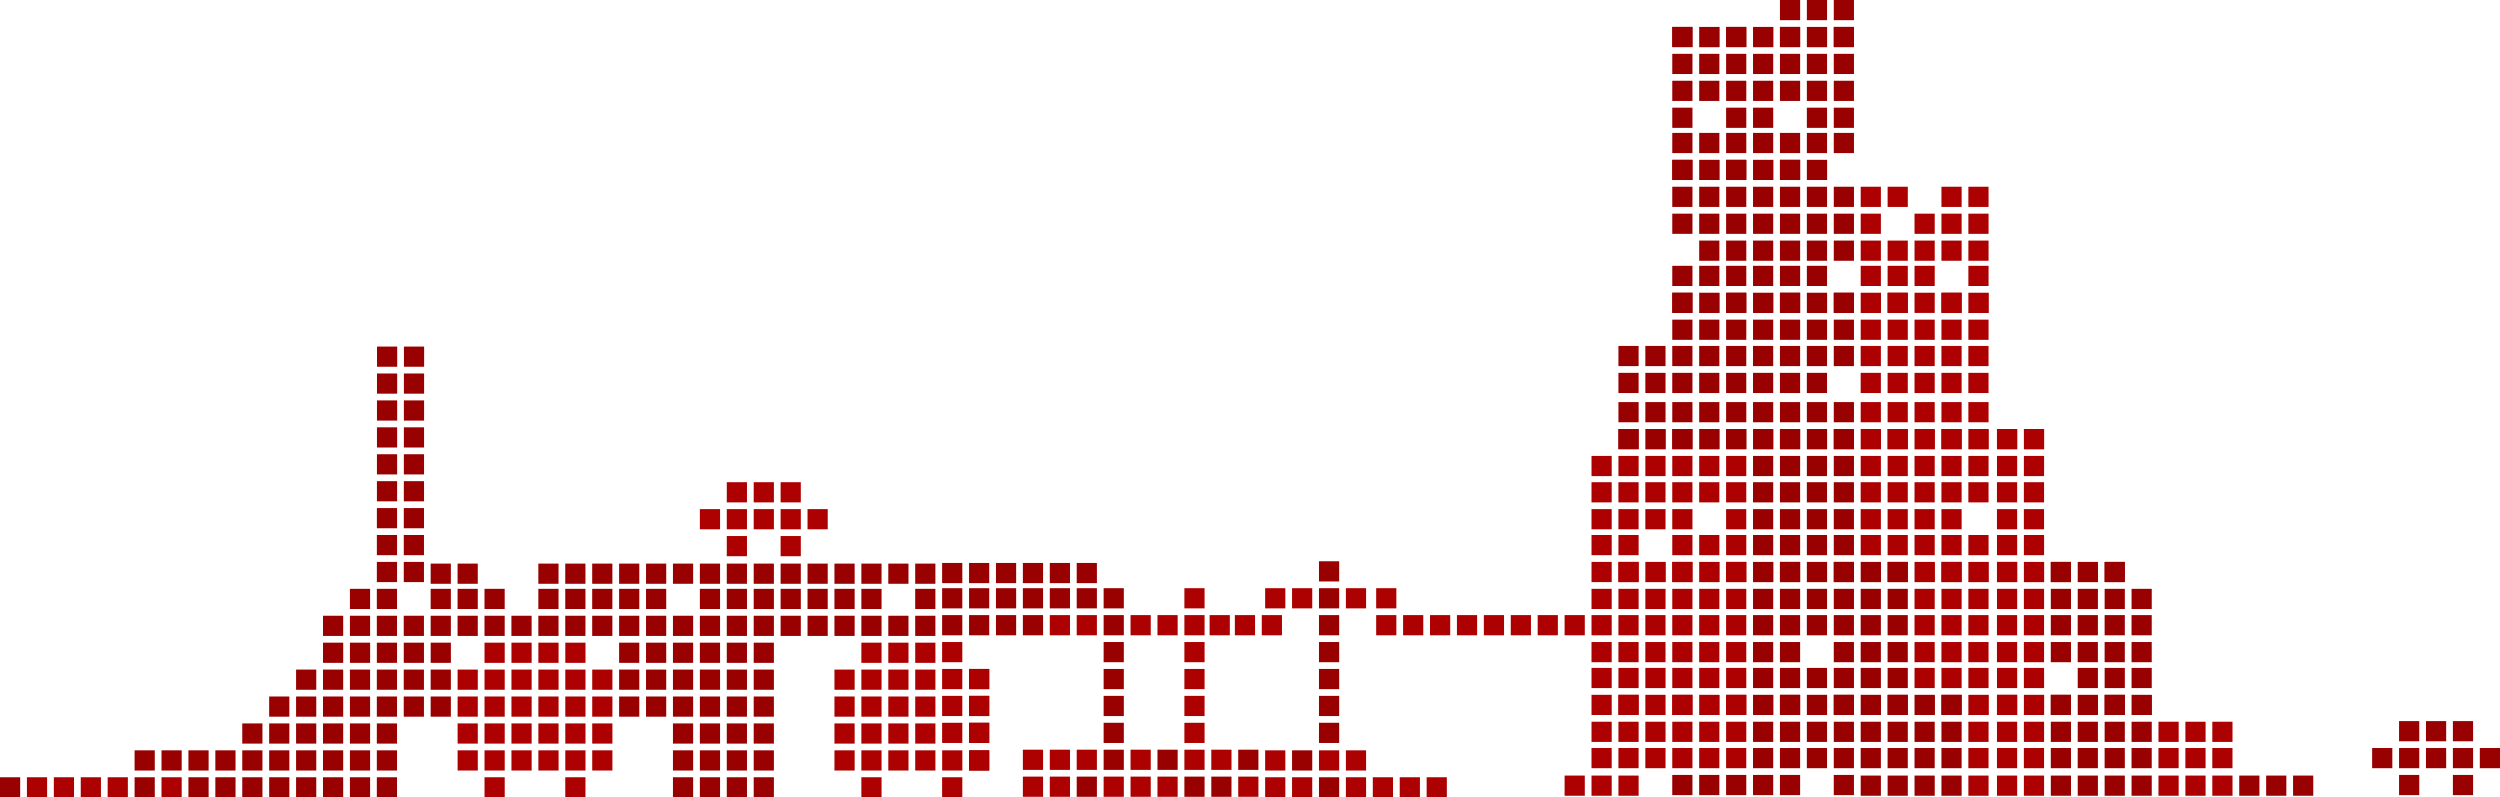 <svg xmlns="http://www.w3.org/2000/svg" viewBox="0 0 1486 474"><defs><style>.cls-1{fill:#900;}.cls-2{fill:#ad0000;}</style></defs><title>Illustration-broer-storbyen</title><g id="Layer_2" data-name="Layer 2"><g id="Illustration-broer-storbyen"><rect class="cls-1" x="159.99" y="414" width="12" height="12"/><rect class="cls-1" x="159.99" y="430" width="12" height="12"/><rect class="cls-1" x="159.99" y="446" width="12" height="12"/><rect class="cls-1" x="159.99" y="462" width="12" height="12"/><rect class="cls-1" x="144" y="430" width="12" height="12"/><rect class="cls-1" x="144" y="446" width="12" height="12"/><rect class="cls-1" x="144" y="462" width="12" height="12"/><rect class="cls-1" x="128" y="446" width="12" height="12"/><rect class="cls-1" x="128" y="462" width="12" height="12"/><rect class="cls-1" x="112" y="446" width="12" height="12"/><rect class="cls-1" x="112" y="462" width="12" height="12"/><rect class="cls-2" x="96" y="462" width="12" height="12"/><rect class="cls-1" x="80" y="446" width="12" height="12"/><rect class="cls-1" x="96" y="446" width="12" height="12"/><rect class="cls-1" x="80" y="462" width="12" height="12"/><rect class="cls-2" x="64" y="462" width="12" height="12"/><rect class="cls-1" y="462" width="12" height="12"/><rect class="cls-2" x="16" y="462" width="12" height="12"/><rect class="cls-2" x="32" y="462" width="12" height="12"/><rect class="cls-2" x="48" y="462" width="12" height="12"/><rect class="cls-1" x="175.99" y="398" width="12" height="12"/><rect class="cls-1" x="175.99" y="414" width="12" height="12"/><rect class="cls-1" x="175.99" y="430" width="12" height="12"/><rect class="cls-1" x="175.99" y="446" width="12" height="12"/><rect class="cls-1" x="175.99" y="462" width="12" height="12"/><rect class="cls-1" x="191.99" y="366" width="12" height="12"/><rect class="cls-1" x="191.99" y="398" width="12" height="12"/><rect class="cls-1" x="191.99" y="414" width="12" height="12"/><rect class="cls-1" x="191.99" y="430" width="12" height="12"/><rect class="cls-1" x="191.99" y="446" width="12" height="12"/><rect class="cls-1" x="191.99" y="462" width="12" height="12"/><rect class="cls-1" x="207.99" y="350" width="12" height="12"/><rect class="cls-1" x="207.99" y="366" width="12" height="12"/><rect class="cls-1" x="207.99" y="398" width="12" height="12"/><rect class="cls-1" x="207.99" y="414" width="12" height="12"/><rect class="cls-1" x="207.99" y="430" width="12" height="12"/><rect class="cls-1" x="207.99" y="446" width="12" height="12"/><rect class="cls-1" x="207.99" y="462" width="12" height="12"/><rect class="cls-1" x="223.99" y="350" width="12" height="12"/><rect class="cls-1" x="223.99" y="366" width="12" height="12"/><rect class="cls-1" x="223.99" y="398" width="12" height="12"/><rect class="cls-1" x="223.99" y="414" width="12" height="12"/><rect class="cls-1" x="223.99" y="430" width="12" height="12"/><rect class="cls-1" x="223.99" y="446" width="12" height="12"/><rect class="cls-1" x="223.99" y="462" width="12" height="12"/><rect class="cls-1" x="224" y="334" width="12" height="12"/><rect class="cls-1" x="240" y="334" width="12" height="12"/><rect class="cls-1" x="224.01" y="318" width="12" height="12"/><rect class="cls-1" x="240.01" y="318" width="12" height="12"/><rect class="cls-1" x="224.02" y="302" width="12" height="12"/><rect class="cls-1" x="240.02" y="302" width="12" height="12"/><rect class="cls-1" x="224.04" y="286" width="12" height="12"/><rect class="cls-1" x="240.04" y="286" width="12" height="12"/><rect class="cls-1" x="224.05" y="270" width="12" height="12"/><rect class="cls-1" x="240.05" y="270" width="12" height="12"/><rect class="cls-1" x="224.06" y="254" width="12" height="12"/><rect class="cls-1" x="240.06" y="254" width="12" height="12"/><rect class="cls-1" x="224.07" y="238" width="12" height="12"/><rect class="cls-1" x="240.07" y="238" width="12" height="12"/><rect class="cls-1" x="224.08" y="222" width="12" height="12"/><rect class="cls-1" x="240.08" y="222" width="12" height="12"/><rect class="cls-1" x="224.1" y="206" width="12" height="12"/><rect class="cls-1" x="240.1" y="206" width="12" height="12"/><rect class="cls-1" x="239.99" y="366" width="12" height="12"/><rect class="cls-1" x="239.99" y="398" width="12" height="12"/><rect class="cls-1" x="239.99" y="414" width="12" height="12"/><rect class="cls-1" x="255.99" y="350" width="12" height="12"/><rect class="cls-1" x="255.99" y="366" width="12" height="12"/><rect class="cls-1" x="255.99" y="398" width="12" height="12"/><rect class="cls-1" x="255.99" y="414" width="12" height="12"/><rect class="cls-2" x="272" y="398" width="12" height="12"/><rect class="cls-2" x="272" y="414" width="12" height="12"/><rect class="cls-2" x="288" y="398" width="12" height="12"/><rect class="cls-2" x="288" y="414" width="12" height="12"/><rect class="cls-2" x="304.01" y="398" width="12" height="12"/><rect class="cls-2" x="304.01" y="414" width="12" height="12"/><rect class="cls-2" x="320.01" y="398" width="12" height="12"/><rect class="cls-2" x="320.01" y="414" width="12" height="12"/><rect class="cls-2" x="336.02" y="398" width="12" height="12"/><rect class="cls-2" x="288" y="382" width="12" height="12"/><rect class="cls-2" x="304.01" y="382" width="12" height="12"/><rect class="cls-2" x="320.01" y="382" width="12" height="12"/><rect class="cls-2" x="336.02" y="382" width="12" height="12"/><rect class="cls-2" x="336.02" y="414" width="12" height="12"/><rect class="cls-2" x="352.02" y="398" width="12" height="12"/><rect class="cls-2" x="352.02" y="414" width="12" height="12"/><rect class="cls-2" x="272" y="430" width="12" height="12"/><rect class="cls-2" x="272" y="446" width="12" height="12"/><rect class="cls-2" x="288" y="430" width="12" height="12"/><rect class="cls-2" x="288" y="446" width="12" height="12"/><rect class="cls-2" x="288" y="462" width="12" height="12"/><rect class="cls-2" x="304.01" y="430" width="12" height="12"/><rect class="cls-2" x="304.01" y="446" width="12" height="12"/><rect class="cls-2" x="320.01" y="430" width="12" height="12"/><rect class="cls-2" x="320.01" y="446" width="12" height="12"/><rect class="cls-2" x="336.02" y="430" width="12" height="12"/><rect class="cls-2" x="336.02" y="446" width="12" height="12"/><rect class="cls-2" x="336" y="462" width="12" height="12"/><rect class="cls-2" x="352.02" y="430" width="12" height="12"/><rect class="cls-2" x="352.02" y="446" width="12" height="12"/><rect class="cls-2" x="496" y="398" width="12" height="12"/><rect class="cls-2" x="496" y="414" width="12" height="12"/><rect class="cls-2" x="512" y="398" width="12" height="12"/><rect class="cls-2" x="512" y="414" width="12" height="12"/><rect class="cls-2" x="528.01" y="398" width="12" height="12"/><rect class="cls-2" x="528.01" y="414" width="12" height="12"/><rect class="cls-2" x="544.01" y="398" width="12" height="12"/><rect class="cls-2" x="544.01" y="414" width="12" height="12"/><rect class="cls-2" x="560" y="397.62" width="12" height="12"/><rect class="cls-2" x="512" y="382" width="12" height="12"/><rect class="cls-2" x="528.01" y="382" width="12" height="12"/><rect class="cls-2" x="544.01" y="382" width="12" height="12"/><rect class="cls-2" x="560" y="381.62" width="12" height="12"/><rect class="cls-2" x="560" y="413.62" width="12" height="12"/><rect class="cls-2" x="576" y="397.62" width="12" height="12"/><rect class="cls-2" x="576" y="413.62" width="12" height="12"/><rect class="cls-2" x="496" y="430" width="12" height="12"/><rect class="cls-2" x="496" y="446" width="12" height="12"/><rect class="cls-2" x="512" y="430" width="12" height="12"/><rect class="cls-2" x="512" y="446" width="12" height="12"/><rect class="cls-2" x="512" y="462" width="12" height="12"/><rect class="cls-2" x="528.01" y="430" width="12" height="12"/><rect class="cls-2" x="528.01" y="446" width="12" height="12"/><rect class="cls-2" x="544.01" y="430" width="12" height="12"/><rect class="cls-2" x="544.01" y="446" width="12" height="12"/><rect class="cls-2" x="560" y="429.62" width="12" height="12"/><rect class="cls-2" x="560.02" y="446" width="12" height="12"/><rect class="cls-2" x="560" y="462" width="12" height="12"/><rect class="cls-1" x="576" y="429.62" width="12" height="12"/><rect class="cls-1" x="576.02" y="446" width="12" height="12"/><rect class="cls-1" x="368" y="398" width="12" height="12"/><rect class="cls-1" x="368" y="414" width="12" height="12"/><rect class="cls-1" x="384" y="398" width="12" height="12"/><rect class="cls-1" x="384" y="414" width="12" height="12"/><rect class="cls-1" x="400" y="398" width="12" height="12"/><rect class="cls-1" x="400" y="414" width="12" height="12"/><rect class="cls-1" x="416" y="398" width="12" height="12"/><rect class="cls-1" x="416" y="414" width="12" height="12"/><rect class="cls-1" x="432" y="398" width="12" height="12"/><rect class="cls-1" x="432" y="414" width="12" height="12"/><rect class="cls-1" x="448" y="398" width="12" height="12"/><rect class="cls-1" x="448" y="414" width="12" height="12"/><rect class="cls-1" x="368" y="382" width="12" height="12"/><rect class="cls-1" x="384" y="382" width="12" height="12"/><rect class="cls-1" x="400" y="382" width="12" height="12"/><rect class="cls-1" x="416" y="382" width="12" height="12"/><rect class="cls-1" x="432" y="382" width="12" height="12"/><rect class="cls-1" x="448" y="382" width="12" height="12"/><rect class="cls-1" x="400" y="430" width="12" height="12"/><rect class="cls-1" x="400" y="446" width="12" height="12"/><rect class="cls-1" x="416" y="430" width="12" height="12"/><rect class="cls-1" x="416" y="446" width="12" height="12"/><rect class="cls-1" x="432" y="430" width="12" height="12"/><rect class="cls-1" x="432" y="446" width="12" height="12"/><rect class="cls-1" x="448" y="430" width="12" height="12"/><rect class="cls-1" x="448" y="446" width="12" height="12"/><rect class="cls-1" x="400" y="462" width="12" height="12"/><rect class="cls-1" x="416" y="462" width="12" height="12"/><rect class="cls-1" x="432" y="462" width="12" height="12"/><rect class="cls-1" x="448" y="462" width="12" height="12"/><rect class="cls-1" x="271.99" y="350" width="12" height="12"/><rect class="cls-1" x="271.99" y="366" width="12" height="12"/><rect class="cls-1" x="192" y="382" width="12" height="12"/><rect class="cls-1" x="208" y="382" width="12" height="12"/><rect class="cls-1" x="224" y="382" width="12" height="12"/><rect class="cls-1" x="240" y="382" width="12" height="12"/><rect class="cls-1" x="256" y="382" width="12" height="12"/><rect class="cls-1" x="287.99" y="350" width="12" height="12"/><rect class="cls-1" x="287.99" y="366" width="12" height="12"/><rect class="cls-1" x="303.99" y="366" width="12" height="12"/><rect class="cls-1" x="319.99" y="350" width="12" height="12"/><rect class="cls-1" x="319.99" y="366" width="12" height="12"/><rect class="cls-1" x="335.99" y="350" width="12" height="12"/><rect class="cls-1" x="335.99" y="366" width="12" height="12"/><rect class="cls-1" x="352" y="350" width="12" height="12"/><rect class="cls-1" x="352" y="366" width="12" height="12"/><rect class="cls-1" x="368" y="350" width="12" height="12"/><rect class="cls-1" x="368" y="366" width="12" height="12"/><rect class="cls-1" x="384" y="350" width="12" height="12"/><rect class="cls-1" x="384" y="366" width="12" height="12"/><rect class="cls-1" x="400" y="366" width="12" height="12"/><rect class="cls-1" x="416" y="350" width="12" height="12"/><rect class="cls-1" x="416" y="366" width="12" height="12"/><rect class="cls-1" x="432" y="350" width="12" height="12"/><rect class="cls-1" x="432" y="366" width="12" height="12"/><rect class="cls-1" x="448" y="350" width="12" height="12"/><rect class="cls-1" x="448" y="366" width="12" height="12"/><rect class="cls-1" x="464" y="350" width="12" height="12"/><rect class="cls-1" x="464" y="366" width="12" height="12"/><rect class="cls-1" x="480" y="350" width="12" height="12"/><rect class="cls-1" x="480" y="366" width="12" height="12"/><rect class="cls-1" x="496" y="350" width="12" height="12"/><rect class="cls-1" x="496" y="366" width="12" height="12"/><rect class="cls-1" x="512" y="350" width="12" height="12"/><rect class="cls-1" x="512" y="366" width="12" height="12"/><rect class="cls-1" x="528" y="366" width="12" height="12"/><rect class="cls-1" x="544" y="350" width="12" height="12"/><rect class="cls-1" x="544" y="366" width="12" height="12"/><rect class="cls-1" x="560" y="349.62" width="12" height="12"/><rect class="cls-1" x="255.99" y="335" width="12" height="12"/><rect class="cls-1" x="271.99" y="335" width="12" height="12"/><rect class="cls-1" x="319.99" y="335" width="12" height="12"/><rect class="cls-1" x="335.99" y="335" width="12" height="12"/><rect class="cls-1" x="352" y="335" width="12" height="12"/><rect class="cls-1" x="368" y="335" width="12" height="12"/><rect class="cls-1" x="384" y="335" width="12" height="12"/><rect class="cls-1" x="400" y="335" width="12" height="12"/><rect class="cls-1" x="416" y="335" width="12" height="12"/><rect class="cls-1" x="432" y="335" width="12" height="12"/><rect class="cls-1" x="448" y="335" width="12" height="12"/><rect class="cls-1" x="464" y="335" width="12" height="12"/><rect class="cls-1" x="480" y="335" width="12" height="12"/><rect class="cls-1" x="496" y="335" width="12" height="12"/><rect class="cls-1" x="512" y="335" width="12" height="12"/><rect class="cls-1" x="528" y="335" width="12" height="12"/><rect class="cls-1" x="544" y="335" width="12" height="12"/><rect class="cls-1" x="560" y="334.62" width="12" height="12"/><rect class="cls-1" x="560" y="365.62" width="12" height="12"/><rect class="cls-2" x="576" y="397.62" width="12" height="12"/><rect class="cls-2" x="576" y="413.62" width="12" height="12"/><rect class="cls-2" x="576" y="429.62" width="12" height="12"/><rect class="cls-2" x="576" y="446" width="12" height="12"/><rect class="cls-2" x="624" y="445.62" width="12" height="12"/><rect class="cls-2" x="624" y="461.62" width="12" height="12"/><rect class="cls-2" x="608" y="445.62" width="12" height="12"/><rect class="cls-2" x="608" y="461.62" width="12" height="12"/><rect class="cls-2" x="640" y="445.62" width="12" height="12"/><rect class="cls-1" x="640" y="461.62" width="12" height="12"/><rect class="cls-1" x="656" y="445.62" width="12" height="12"/><rect class="cls-1" x="656" y="429.62" width="12" height="12"/><rect class="cls-1" x="656" y="413.62" width="12" height="12"/><rect class="cls-1" x="656" y="397.62" width="12" height="12"/><rect class="cls-1" x="656" y="381.62" width="12" height="12"/><rect class="cls-1" x="656" y="365.62" width="12" height="12"/><rect class="cls-1" x="656" y="349.62" width="12" height="12"/><rect class="cls-2" x="656" y="461.62" width="12" height="12"/><rect class="cls-2" x="672" y="445.62" width="12" height="12"/><rect class="cls-2" x="672" y="461.62" width="12" height="12"/><rect class="cls-1" x="688" y="445.62" width="12" height="12"/><rect class="cls-2" x="688" y="461.62" width="12" height="12"/><rect class="cls-2" x="704" y="445.62" width="12" height="12"/><rect class="cls-2" x="704" y="429.62" width="12" height="12"/><rect class="cls-2" x="704" y="413.62" width="12" height="12"/><rect class="cls-2" x="704" y="397.62" width="12" height="12"/><rect class="cls-2" x="704" y="381.62" width="12" height="12"/><rect class="cls-2" x="704" y="365.62" width="12" height="12"/><rect class="cls-2" x="688" y="365.62" width="12" height="12"/><rect class="cls-2" x="672" y="365.62" width="12" height="12"/><rect class="cls-2" x="640" y="365.62" width="12" height="12"/><rect class="cls-2" x="624" y="365.62" width="12" height="12"/><rect class="cls-2" x="704" y="349.62" width="12" height="12"/><rect class="cls-1" x="704" y="461.62" width="12" height="12"/><rect class="cls-2" x="720" y="445.62" width="12" height="12"/><rect class="cls-1" x="720" y="461.62" width="12" height="12"/><rect class="cls-1" x="736" y="445.62" width="12" height="12"/><rect class="cls-2" x="736" y="461.62" width="12" height="12"/><rect class="cls-2" x="752" y="446" width="12" height="12"/><rect class="cls-2" x="752" y="462" width="12" height="12"/><rect class="cls-1" x="768" y="446" width="12" height="12"/><rect class="cls-2" x="768" y="462" width="12" height="12"/><rect class="cls-2" x="784" y="446" width="12" height="12"/><rect class="cls-1" x="784" y="429.62" width="12" height="12"/><rect class="cls-1" x="784" y="413.62" width="12" height="12"/><rect class="cls-1" x="784" y="397.62" width="12" height="12"/><rect class="cls-1" x="784" y="381.62" width="12" height="12"/><rect class="cls-1" x="784" y="365.62" width="12" height="12"/><rect class="cls-1" x="784" y="349.62" width="12" height="12"/><rect class="cls-2" x="800" y="349.62" width="12" height="12"/><rect class="cls-2" x="818" y="349.62" width="12" height="12"/><rect class="cls-2" x="818" y="365.62" width="12" height="12"/><rect class="cls-2" x="834" y="365.62" width="12" height="12"/><rect class="cls-2" x="850" y="365.62" width="12" height="12"/><rect class="cls-2" x="866" y="365.62" width="12" height="12"/><rect class="cls-2" x="882" y="365.62" width="12" height="12"/><rect class="cls-2" x="898" y="365.62" width="12" height="12"/><rect class="cls-2" x="914" y="365.62" width="12" height="12"/><rect class="cls-2" x="930" y="365.62" width="12" height="12"/><rect class="cls-2" x="946" y="365.62" width="12" height="12"/><rect class="cls-2" x="768" y="349.62" width="12" height="12"/><rect class="cls-2" x="752" y="349.62" width="12" height="12"/><rect class="cls-2" x="750" y="365.62" width="12" height="12"/><rect class="cls-2" x="734" y="365.62" width="12" height="12"/><rect class="cls-2" x="719" y="365.62" width="12" height="12"/><rect class="cls-1" x="784" y="333.62" width="12" height="12"/><rect class="cls-1" x="784" y="462" width="12" height="12"/><rect class="cls-2" x="800" y="446" width="12" height="12"/><rect class="cls-2" x="800" y="462" width="12" height="12"/><rect class="cls-2" x="816" y="462" width="12" height="12"/><rect class="cls-2" x="832" y="462" width="12" height="12"/><rect class="cls-2" x="848" y="462" width="12" height="12"/><rect class="cls-1" x="576" y="349.62" width="12" height="12"/><rect class="cls-1" x="576" y="365.62" width="12" height="12"/><rect class="cls-1" x="592" y="349.62" width="12" height="12"/><rect class="cls-1" x="592" y="365.62" width="12" height="12"/><rect class="cls-1" x="608" y="349.62" width="12" height="12"/><rect class="cls-1" x="608" y="365.62" width="12" height="12"/><rect class="cls-1" x="624" y="349.62" width="12" height="12"/><rect class="cls-1" x="640" y="349.62" width="12" height="12"/><rect class="cls-1" x="576" y="334.62" width="12" height="12"/><rect class="cls-1" x="592" y="334.62" width="12" height="12"/><rect class="cls-1" x="608" y="334.62" width="12" height="12"/><rect class="cls-1" x="624" y="334.62" width="12" height="12"/><rect class="cls-1" x="640" y="334.62" width="12" height="12"/><rect class="cls-1" x="1442" y="428.62" width="12" height="12"/><rect class="cls-1" x="1426" y="428.62" width="12" height="12"/><rect class="cls-1" x="1442" y="444.62" width="12" height="12"/><rect class="cls-1" x="1458" y="428.62" width="12" height="12"/><rect class="cls-1" x="1458" y="444.62" width="12" height="12"/><rect class="cls-1" x="1458" y="460.62" width="12" height="12"/><rect class="cls-1" x="1474" y="444.62" width="12" height="12"/><rect class="cls-1" x="1426" y="444.62" width="12" height="12"/><rect class="cls-1" x="1426" y="460.62" width="12" height="12"/><rect class="cls-1" x="1410" y="444.62" width="12" height="12"/><rect class="cls-2" x="448" y="286.62" width="12" height="12"/><rect class="cls-2" x="432" y="286.62" width="12" height="12"/><rect class="cls-2" x="448" y="302.62" width="12" height="12"/><rect class="cls-2" x="464" y="286.62" width="12" height="12"/><rect class="cls-2" x="464" y="302.62" width="12" height="12"/><rect class="cls-2" x="464" y="318.62" width="12" height="12"/><rect class="cls-2" x="480" y="302.62" width="12" height="12"/><rect class="cls-2" x="432" y="302.62" width="12" height="12"/><rect class="cls-2" x="432" y="318.62" width="12" height="12"/><rect class="cls-2" x="416" y="302.62" width="12" height="12"/><rect class="cls-2" x="962" y="413" width="12" height="12"/><rect class="cls-2" x="962" y="429" width="12" height="12"/><rect class="cls-2" x="961.99" y="444.62" width="12" height="12"/><rect class="cls-2" x="978" y="413" width="12" height="12"/><rect class="cls-2" x="978" y="429" width="12" height="12"/><rect class="cls-2" x="977.99" y="444.62" width="12" height="12"/><rect class="cls-2" x="962" y="397" width="12" height="12"/><rect class="cls-2" x="962" y="413" width="12" height="12"/><rect class="cls-2" x="978" y="397" width="12" height="12"/><rect class="cls-2" x="930" y="461" width="12" height="12"/><rect class="cls-2" x="962" y="334" width="12" height="12"/><rect class="cls-2" x="962" y="350" width="12" height="12"/><rect class="cls-2" x="961.99" y="365.62" width="12" height="12"/><rect class="cls-2" x="961.99" y="381.62" width="12" height="12"/><rect class="cls-2" x="978" y="334" width="12" height="12"/><rect class="cls-2" x="978" y="350" width="12" height="12"/><rect class="cls-2" x="977.99" y="365.62" width="12" height="12"/><rect class="cls-2" x="962" y="318" width="12" height="12"/><rect class="cls-2" x="962" y="334" width="12" height="12"/><polyline class="cls-2" points="990 334 990 346 978 346"/><rect class="cls-2" x="977.99" y="381.62" width="12" height="12"/><rect class="cls-1" x="962" y="255" width="12" height="12"/><rect class="cls-2" x="962" y="271" width="12" height="12"/><rect class="cls-2" x="961.99" y="286.62" width="12" height="12"/><rect class="cls-2" x="961.99" y="302.62" width="12" height="12"/><rect class="cls-2" x="946" y="429" width="12" height="12"/><rect class="cls-2" x="945.99" y="444.62" width="12" height="12"/><rect class="cls-2" x="946" y="397" width="12" height="12"/><rect class="cls-2" x="946" y="413" width="12" height="12"/><rect class="cls-2" x="946" y="350" width="12" height="12"/><rect class="cls-2" x="945.99" y="381.62" width="12" height="12"/><rect class="cls-2" x="946" y="318" width="12" height="12"/><rect class="cls-2" x="946" y="334" width="12" height="12"/><rect class="cls-2" x="946" y="271" width="12" height="12"/><rect class="cls-2" x="945.99" y="286.62" width="12" height="12"/><rect class="cls-2" x="945.99" y="302.62" width="12" height="12"/><rect class="cls-1" x="978" y="255" width="12" height="12"/><rect class="cls-2" x="978" y="271" width="12" height="12"/><rect class="cls-2" x="977.99" y="286.62" width="12" height="12"/><rect class="cls-1" x="962" y="239" width="12" height="12"/><rect class="cls-1" x="962" y="255" width="12" height="12"/><rect class="cls-1" x="978" y="239" width="12" height="12"/><polyline class="cls-1" points="990 255 990 267 978 267"/><rect class="cls-2" x="977.99" y="302.62" width="12" height="12"/><rect class="cls-1" x="961.99" y="205.62" width="12" height="12"/><rect class="cls-1" x="961.99" y="221.62" width="12" height="12"/><rect class="cls-1" x="977.99" y="205.62" width="12" height="12"/><rect class="cls-1" x="977.99" y="221.62" width="12" height="12"/><rect class="cls-2" x="994" y="413" width="12" height="12"/><rect class="cls-2" x="994" y="429" width="12" height="12"/><rect class="cls-2" x="993.99" y="444.62" width="12" height="12"/><rect class="cls-2" x="946" y="461" width="12" height="12"/><rect class="cls-2" x="1010" y="413" width="12" height="12"/><rect class="cls-2" x="1010" y="429" width="12" height="12"/><rect class="cls-2" x="1009.99" y="444.62" width="12" height="12"/><rect class="cls-2" x="994" y="397" width="12" height="12"/><rect class="cls-2" x="994" y="413" width="12" height="12"/><rect class="cls-2" x="1010" y="397" width="12" height="12"/><polyline class="cls-2" points="1022 413 1022 425 1010 425"/><rect class="cls-2" x="962" y="461" width="12" height="12"/><rect class="cls-2" x="994" y="334" width="12" height="12"/><rect class="cls-2" x="994" y="350" width="12" height="12"/><rect class="cls-2" x="993.99" y="365.62" width="12" height="12"/><rect class="cls-2" x="993.99" y="381.62" width="12" height="12"/><rect class="cls-2" x="1010" y="334" width="12" height="12"/><rect class="cls-2" x="1010" y="350" width="12" height="12"/><rect class="cls-2" x="1009.99" y="365.62" width="12" height="12"/><rect class="cls-2" x="994" y="318" width="12" height="12"/><rect class="cls-2" x="994" y="334" width="12" height="12"/><rect class="cls-2" x="1010" y="318" width="12" height="12"/><polyline class="cls-2" points="1022 334 1022 346 1010 346"/><rect class="cls-2" x="1009.99" y="381.62" width="12" height="12"/><rect class="cls-1" x="994" y="255" width="12" height="12"/><rect class="cls-2" x="994" y="271" width="12" height="12"/><rect class="cls-2" x="993.99" y="286.62" width="12" height="12"/><rect class="cls-2" x="993.99" y="302.62" width="12" height="12"/><rect class="cls-1" x="1010" y="255" width="12" height="12"/><rect class="cls-2" x="1010" y="271" width="12" height="12"/><rect class="cls-2" x="1009.99" y="286.62" width="12" height="12"/><rect class="cls-1" x="994" y="239" width="12" height="12"/><rect class="cls-1" x="994" y="255" width="12" height="12"/><rect class="cls-1" x="1010" y="239" width="12" height="12"/><polyline class="cls-1" points="1022 255 1022 267 1010 267"/><rect class="cls-1" x="994" y="174" width="12" height="12"/><rect class="cls-1" x="994" y="190" width="12" height="12"/><rect class="cls-1" x="993.99" y="205.62" width="12" height="12"/><rect class="cls-1" x="993.99" y="221.62" width="12" height="12"/><rect class="cls-1" x="1010" y="174" width="12" height="12"/><rect class="cls-1" x="1010" y="190" width="12" height="12"/><rect class="cls-1" x="1009.99" y="205.62" width="12" height="12"/><rect class="cls-1" x="994" y="158" width="12" height="12"/><rect class="cls-1" x="994" y="174" width="12" height="12"/><rect class="cls-1" x="1010" y="158" width="12" height="12"/><polyline class="cls-1" points="1022 174 1022 186 1010 186"/><rect class="cls-1" x="1009.99" y="221.62" width="12" height="12"/><rect class="cls-1" x="994" y="95" width="12" height="12"/><rect class="cls-1" x="994" y="111" width="12" height="12"/><rect class="cls-1" x="994" y="127" width="12" height="12"/><rect class="cls-1" x="1010" y="95" width="12" height="12"/><rect class="cls-1" x="1010" y="111" width="12" height="12"/><rect class="cls-1" x="1010" y="127" width="12" height="12"/><rect class="cls-1" x="994" y="79" width="12" height="12"/><rect class="cls-1" x="994" y="95" width="12" height="12"/><rect class="cls-1" x="1010" y="79" width="12" height="12"/><polyline class="cls-1" points="1022 95 1022 107 1010 107"/><rect class="cls-1" x="1010" y="143" width="12" height="12"/><rect class="cls-1" x="994" y="16" width="12" height="12"/><rect class="cls-1" x="994" y="32" width="12" height="12"/><rect class="cls-1" x="994" y="48" width="12" height="12"/><rect class="cls-1" x="994" y="64" width="12" height="12"/><rect class="cls-1" x="1010" y="16" width="12" height="12"/><rect class="cls-1" x="1010" y="32" width="12" height="12"/><rect class="cls-1" x="1010" y="48" width="12" height="12"/><rect class="cls-1" x="994" y="16" width="12" height="12"/><polyline class="cls-1" points="1022 16 1022 28 1010 28"/><rect class="cls-2" x="1026" y="413" width="12" height="12"/><rect class="cls-2" x="1026" y="429" width="12" height="12"/><rect class="cls-2" x="1025.99" y="444.62" width="12" height="12"/><rect class="cls-1" x="1042" y="413" width="12" height="12"/><rect class="cls-1" x="1042" y="429" width="12" height="12"/><rect class="cls-1" x="1041.99" y="444.62" width="12" height="12"/><rect class="cls-2" x="1026" y="397" width="12" height="12"/><rect class="cls-2" x="1026" y="413" width="12" height="12"/><rect class="cls-1" x="1042" y="397" width="12" height="12"/><polyline class="cls-1" points="1054 413 1054 425 1042 425"/><rect class="cls-1" x="993.99" y="460.62" width="12" height="12"/><rect class="cls-2" x="1026" y="334" width="12" height="12"/><rect class="cls-2" x="1026" y="350" width="12" height="12"/><rect class="cls-2" x="1025.99" y="365.62" width="12" height="12"/><rect class="cls-2" x="1025.99" y="381.62" width="12" height="12"/><rect class="cls-1" x="1042" y="334" width="12" height="12"/><rect class="cls-1" x="1042" y="350" width="12" height="12"/><rect class="cls-1" x="1041.99" y="365.62" width="12" height="12"/><rect class="cls-2" x="1026" y="318" width="12" height="12"/><rect class="cls-2" x="1026" y="334" width="12" height="12"/><rect class="cls-1" x="1042" y="318" width="12" height="12"/><polyline class="cls-1" points="1054 334 1054 346 1042 346"/><rect class="cls-1" x="1041.99" y="381.62" width="12" height="12"/><rect class="cls-1" x="1026" y="255" width="12" height="12"/><rect class="cls-2" x="1026" y="271" width="12" height="12"/><rect class="cls-2" x="1025.99" y="286.62" width="12" height="12"/><rect class="cls-2" x="1025.99" y="302.62" width="12" height="12"/><rect class="cls-1" x="1042" y="255" width="12" height="12"/><rect class="cls-1" x="1042" y="271" width="12" height="12"/><rect class="cls-1" x="1041.99" y="286.62" width="12" height="12"/><rect class="cls-1" x="1026" y="239" width="12" height="12"/><rect class="cls-1" x="1026" y="255" width="12" height="12"/><rect class="cls-1" x="1042" y="239" width="12" height="12"/><polyline class="cls-1" points="1054 255 1054 267 1042 267"/><rect class="cls-1" x="1041.99" y="302.62" width="12" height="12"/><rect class="cls-1" x="1026" y="174" width="12" height="12"/><rect class="cls-1" x="1026" y="190" width="12" height="12"/><rect class="cls-1" x="1025.99" y="205.62" width="12" height="12"/><rect class="cls-1" x="1025.99" y="221.62" width="12" height="12"/><rect class="cls-1" x="1042" y="174" width="12" height="12"/><rect class="cls-1" x="1042" y="190" width="12" height="12"/><rect class="cls-1" x="1041.99" y="205.62" width="12" height="12"/><rect class="cls-1" x="1026" y="158" width="12" height="12"/><rect class="cls-1" x="1026" y="174" width="12" height="12"/><rect class="cls-1" x="1042" y="158" width="12" height="12"/><polyline class="cls-1" points="1054 174 1054 186 1042 186"/><rect class="cls-1" x="1041.99" y="221.62" width="12" height="12"/><rect class="cls-1" x="1026" y="95" width="12" height="12"/><rect class="cls-1" x="1026" y="111" width="12" height="12"/><rect class="cls-1" x="1026" y="127" width="12" height="12"/><rect class="cls-1" x="1026" y="143" width="12" height="12"/><rect class="cls-1" x="1042" y="95" width="12" height="12"/><rect class="cls-1" x="1042" y="111" width="12" height="12"/><rect class="cls-1" x="1042" y="127" width="12" height="12"/><rect class="cls-1" x="1026" y="79" width="12" height="12"/><rect class="cls-1" x="1026" y="95" width="12" height="12"/><rect class="cls-1" x="1042" y="79" width="12" height="12"/><polyline class="cls-1" points="1054 95 1054 107 1042 107"/><rect class="cls-1" x="1042" y="143" width="12" height="12"/><rect class="cls-1" x="1026" y="16" width="12" height="12"/><rect class="cls-1" x="1026" y="32" width="12" height="12"/><rect class="cls-1" x="1026" y="48" width="12" height="12"/><rect class="cls-1" x="1026" y="64" width="12" height="12"/><rect class="cls-1" x="1042" y="16" width="12" height="12"/><rect class="cls-1" x="1042" y="32" width="12" height="12"/><rect class="cls-1" x="1042" y="48" width="12" height="12"/><rect class="cls-1" x="1026" y="16" width="12" height="12"/><polyline class="cls-1" points="1054 16 1054 28 1042 28"/><rect class="cls-1" x="1042" y="64" width="12" height="12"/><rect class="cls-1" x="1058" y="413" width="12" height="12"/><rect class="cls-1" x="1058" y="429" width="12" height="12"/><rect class="cls-1" x="1057.99" y="444.62" width="12" height="12"/><rect class="cls-1" x="1009.99" y="460.62" width="12" height="12"/><rect class="cls-1" x="1074" y="413" width="12" height="12"/><rect class="cls-1" x="1074" y="429" width="12" height="12"/><rect class="cls-1" x="1073.99" y="444.62" width="12" height="12"/><rect class="cls-1" x="1058" y="397" width="12" height="12"/><rect class="cls-1" x="1058" y="413" width="12" height="12"/><rect class="cls-1" x="1074" y="397" width="12" height="12"/><polyline class="cls-1" points="1086 413 1086 425 1074 425"/><rect class="cls-1" x="1025.99" y="460.62" width="12" height="12"/><rect class="cls-1" x="1058" y="334" width="12" height="12"/><rect class="cls-1" x="1058" y="350" width="12" height="12"/><rect class="cls-1" x="1057.99" y="365.62" width="12" height="12"/><rect class="cls-1" x="1057.99" y="381.62" width="12" height="12"/><rect class="cls-1" x="1074" y="334" width="12" height="12"/><rect class="cls-1" x="1074" y="350" width="12" height="12"/><rect class="cls-1" x="1073.99" y="365.62" width="12" height="12"/><rect class="cls-1" x="1058" y="318" width="12" height="12"/><rect class="cls-1" x="1058" y="334" width="12" height="12"/><rect class="cls-1" x="1074" y="318" width="12" height="12"/><polyline class="cls-1" points="1086 334 1086 346 1074 346"/><rect class="cls-1" x="1058" y="255" width="12" height="12"/><rect class="cls-1" x="1058" y="271" width="12" height="12"/><rect class="cls-1" x="1057.99" y="286.62" width="12" height="12"/><rect class="cls-1" x="1057.99" y="302.62" width="12" height="12"/><rect class="cls-1" x="1074" y="255" width="12" height="12"/><rect class="cls-1" x="1074" y="271" width="12" height="12"/><rect class="cls-1" x="1073.99" y="286.62" width="12" height="12"/><rect class="cls-1" x="1058" y="239" width="12" height="12"/><rect class="cls-1" x="1058" y="255" width="12" height="12"/><rect class="cls-1" x="1074" y="239" width="12" height="12"/><polyline class="cls-1" points="1086 255 1086 267 1074 267"/><rect class="cls-1" x="1073.99" y="302.62" width="12" height="12"/><rect class="cls-1" x="1058" y="174" width="12" height="12"/><rect class="cls-1" x="1058" y="190" width="12" height="12"/><rect class="cls-1" x="1057.99" y="205.62" width="12" height="12"/><rect class="cls-1" x="1057.99" y="221.62" width="12" height="12"/><rect class="cls-1" x="1074" y="174" width="12" height="12"/><rect class="cls-1" x="1074" y="190" width="12" height="12"/><rect class="cls-1" x="1073.99" y="205.62" width="12" height="12"/><rect class="cls-1" x="1058" y="158" width="12" height="12"/><rect class="cls-1" x="1058" y="174" width="12" height="12"/><rect class="cls-1" x="1074" y="158" width="12" height="12"/><polyline class="cls-1" points="1086 174 1086 186 1074 186"/><rect class="cls-1" x="1073.99" y="221.62" width="12" height="12"/><rect class="cls-1" x="1058" y="95" width="12" height="12"/><rect class="cls-1" x="1058" y="111" width="12" height="12"/><rect class="cls-1" x="1058" y="127" width="12" height="12"/><rect class="cls-1" x="1058" y="143" width="12" height="12"/><rect class="cls-1" x="1074" y="95" width="12" height="12"/><rect class="cls-1" x="1074" y="111" width="12" height="12"/><rect class="cls-1" x="1074" y="127" width="12" height="12"/><rect class="cls-1" x="1058" y="79" width="12" height="12"/><rect class="cls-1" x="1058" y="95" width="12" height="12"/><rect class="cls-1" x="1074" y="79" width="12" height="12"/><polyline class="cls-1" points="1086 95 1086 107 1074 107"/><rect class="cls-1" x="1074" y="143" width="12" height="12"/><rect class="cls-1" x="1058" y="16" width="12" height="12"/><rect class="cls-1" x="1058" y="32" width="12" height="12"/><rect class="cls-1" x="1058" y="48" width="12" height="12"/><rect class="cls-1" x="1074" y="16" width="12" height="12"/><rect class="cls-1" x="1074" y="32" width="12" height="12"/><rect class="cls-1" x="1074" y="48" width="12" height="12"/><rect class="cls-1" x="1058" width="12" height="12"/><rect class="cls-1" x="1058" y="16" width="12" height="12"/><rect class="cls-1" x="1074" width="12" height="12"/><polyline class="cls-1" points="1086 16 1086 28 1074 28"/><rect class="cls-1" x="1074" y="64" width="12" height="12"/><rect class="cls-1" x="1090" y="413" width="12" height="12"/><rect class="cls-1" x="1090" y="429" width="12" height="12"/><rect class="cls-1" x="1089.99" y="444.62" width="12" height="12"/><rect class="cls-1" x="1041.99" y="460.62" width="12" height="12"/><rect class="cls-1" x="1106" y="413" width="12" height="12"/><rect class="cls-1" x="1106" y="429" width="12" height="12"/><rect class="cls-1" x="1105.99" y="444.62" width="12" height="12"/><rect class="cls-1" x="1090" y="397" width="12" height="12"/><rect class="cls-1" x="1090" y="413" width="12" height="12"/><rect class="cls-1" x="1106" y="397" width="12" height="12"/><polyline class="cls-1" points="1118 413 1118 425 1106 425"/><rect class="cls-1" x="1057.99" y="460.62" width="12" height="12"/><rect class="cls-1" x="1090" y="334" width="12" height="12"/><rect class="cls-1" x="1090" y="350" width="12" height="12"/><rect class="cls-1" x="1089.99" y="365.62" width="12" height="12"/><rect class="cls-1" x="1089.99" y="381.62" width="12" height="12"/><rect class="cls-1" x="1106" y="334" width="12" height="12"/><rect class="cls-1" x="1106" y="350" width="12" height="12"/><rect class="cls-1" x="1105.99" y="365.62" width="12" height="12"/><rect class="cls-1" x="1090" y="318" width="12" height="12"/><rect class="cls-1" x="1090" y="334" width="12" height="12"/><rect class="cls-2" x="1106" y="318" width="12" height="12"/><polyline class="cls-1" points="1118 334 1118 346 1106 346"/><rect class="cls-1" x="1105.99" y="381.62" width="12" height="12"/><rect class="cls-1" x="1090" y="255" width="12" height="12"/><rect class="cls-1" x="1090" y="271" width="12" height="12"/><rect class="cls-1" x="1089.99" y="286.62" width="12" height="12"/><rect class="cls-1" x="1089.99" y="302.62" width="12" height="12"/><rect class="cls-2" x="1106" y="255" width="12" height="12"/><rect class="cls-2" x="1106" y="271" width="12" height="12"/><rect class="cls-2" x="1105.99" y="286.62" width="12" height="12"/><rect class="cls-1" x="1090" y="239" width="12" height="12"/><rect class="cls-1" x="1090" y="255" width="12" height="12"/><rect class="cls-2" x="1106" y="239" width="12" height="12"/><polyline class="cls-2" points="1118 255 1118 267 1106 267"/><rect class="cls-2" x="1105.99" y="302.62" width="12" height="12"/><rect class="cls-1" x="1090" y="174" width="12" height="12"/><rect class="cls-1" x="1090" y="190" width="12" height="12"/><rect class="cls-1" x="1089.99" y="205.62" width="12" height="12"/><rect class="cls-2" x="1106" y="174" width="12" height="12"/><rect class="cls-2" x="1106" y="190" width="12" height="12"/><rect class="cls-2" x="1105.99" y="205.62" width="12" height="12"/><rect class="cls-1" x="1090" y="174" width="12" height="12"/><rect class="cls-2" x="1106" y="158" width="12" height="12"/><polyline class="cls-2" points="1118 174 1118 186 1106 186"/><rect class="cls-2" x="1105.99" y="221.62" width="12" height="12"/><rect class="cls-1" x="1090" y="111" width="12" height="12"/><rect class="cls-1" x="1090" y="127" width="12" height="12"/><rect class="cls-1" x="1090" y="143" width="12" height="12"/><rect class="cls-2" x="1106" y="111" width="12" height="12"/><rect class="cls-2" x="1106" y="127" width="12" height="12"/><rect class="cls-1" x="1090" y="79" width="12" height="12"/><rect class="cls-2" x="1106" y="143" width="12" height="12"/><rect class="cls-1" x="1090" y="16" width="12" height="12"/><rect class="cls-1" x="1090" y="32" width="12" height="12"/><rect class="cls-1" x="1090" y="48" width="12" height="12"/><rect class="cls-1" x="1090" y="64" width="12" height="12"/><rect class="cls-1" x="1090" width="12" height="12"/><rect class="cls-1" x="1090" y="16" width="12" height="12"/><rect class="cls-1" x="1122" y="413" width="12" height="12"/><rect class="cls-1" x="1122" y="429" width="12" height="12"/><rect class="cls-1" x="1121.99" y="444.62" width="12" height="12"/><rect class="cls-1" x="1138" y="413" width="12" height="12"/><rect class="cls-1" x="1138" y="429" width="12" height="12"/><rect class="cls-1" x="1137.99" y="444.62" width="12" height="12"/><rect class="cls-1" x="1122" y="397" width="12" height="12"/><rect class="cls-1" x="1122" y="413" width="12" height="12"/><rect class="cls-2" x="1138" y="397" width="12" height="12"/><polyline class="cls-1" points="1150 413 1150 425 1138 425"/><rect class="cls-1" x="1089.99" y="460.62" width="12" height="12"/><rect class="cls-1" x="1122" y="334" width="12" height="12"/><rect class="cls-1" x="1122" y="350" width="12" height="12"/><rect class="cls-1" x="1121.99" y="365.62" width="12" height="12"/><rect class="cls-1" x="1121.99" y="381.62" width="12" height="12"/><rect class="cls-2" x="1138" y="334" width="12" height="12"/><rect class="cls-2" x="1138" y="350" width="12" height="12"/><rect class="cls-2" x="1137.99" y="365.62" width="12" height="12"/><rect class="cls-2" x="1122" y="318" width="12" height="12"/><rect class="cls-1" x="1122" y="334" width="12" height="12"/><rect class="cls-2" x="1138" y="318" width="12" height="12"/><polyline class="cls-2" points="1150 334 1150 346 1138 346"/><rect class="cls-2" x="1137.99" y="381.62" width="12" height="12"/><rect class="cls-2" x="1122" y="255" width="12" height="12"/><rect class="cls-2" x="1122" y="271" width="12" height="12"/><rect class="cls-2" x="1121.99" y="286.62" width="12" height="12"/><rect class="cls-2" x="1121.99" y="302.62" width="12" height="12"/><rect class="cls-2" x="1138" y="255" width="12" height="12"/><rect class="cls-2" x="1138" y="271" width="12" height="12"/><rect class="cls-2" x="1137.99" y="286.62" width="12" height="12"/><rect class="cls-2" x="1122" y="239" width="12" height="12"/><rect class="cls-2" x="1122" y="255" width="12" height="12"/><rect class="cls-2" x="1138" y="239" width="12" height="12"/><polyline class="cls-2" points="1150 255 1150 267 1138 267"/><rect class="cls-2" x="1137.99" y="302.62" width="12" height="12"/><rect class="cls-2" x="1122" y="174" width="12" height="12"/><rect class="cls-2" x="1122" y="190" width="12" height="12"/><rect class="cls-2" x="1121.99" y="205.62" width="12" height="12"/><rect class="cls-2" x="1121.99" y="221.62" width="12" height="12"/><rect class="cls-2" x="1138" y="174" width="12" height="12"/><rect class="cls-2" x="1138" y="190" width="12" height="12"/><rect class="cls-2" x="1137.99" y="205.62" width="12" height="12"/><rect class="cls-2" x="1122" y="158" width="12" height="12"/><rect class="cls-2" x="1122" y="174" width="12" height="12"/><rect class="cls-2" x="1138" y="158" width="12" height="12"/><rect class="cls-2" x="1137.99" y="221.62" width="12" height="12"/><rect class="cls-2" x="1122" y="111" width="12" height="12"/><rect class="cls-2" x="1122" y="143" width="12" height="12"/><rect class="cls-2" x="1138" y="127" width="12" height="12"/><rect class="cls-2" x="1138" y="143" width="12" height="12"/><rect class="cls-1" x="1154" y="413" width="12" height="12"/><rect class="cls-1" x="1154" y="429" width="12" height="12"/><rect class="cls-1" x="1153.99" y="444.62" width="12" height="12"/><rect class="cls-2" x="1170" y="413" width="12" height="12"/><rect class="cls-2" x="1170" y="429" width="12" height="12"/><rect class="cls-2" x="1169.99" y="444.62" width="12" height="12"/><rect class="cls-2" x="1154" y="397" width="12" height="12"/><rect class="cls-1" x="1154" y="413" width="12" height="12"/><rect class="cls-2" x="1170" y="397" width="12" height="12"/><polyline class="cls-2" points="1182 413 1182 425 1170 425"/><rect class="cls-2" x="1154" y="334" width="12" height="12"/><rect class="cls-2" x="1154" y="350" width="12" height="12"/><rect class="cls-2" x="1153.99" y="365.62" width="12" height="12"/><rect class="cls-2" x="1153.99" y="381.62" width="12" height="12"/><rect class="cls-2" x="1170" y="334" width="12" height="12"/><rect class="cls-2" x="1170" y="350" width="12" height="12"/><rect class="cls-2" x="1169.99" y="365.62" width="12" height="12"/><rect class="cls-2" x="1154" y="318" width="12" height="12"/><rect class="cls-2" x="1154" y="334" width="12" height="12"/><rect class="cls-2" x="1170" y="318" width="12" height="12"/><polyline class="cls-2" points="1182 334 1182 346 1170 346"/><rect class="cls-2" x="1169.99" y="381.62" width="12" height="12"/><rect class="cls-2" x="1154" y="255" width="12" height="12"/><rect class="cls-2" x="1154" y="271" width="12" height="12"/><rect class="cls-2" x="1153.99" y="286.62" width="12" height="12"/><rect class="cls-2" x="1153.99" y="302.62" width="12" height="12"/><rect class="cls-2" x="1170" y="255" width="12" height="12"/><rect class="cls-2" x="1170" y="271" width="12" height="12"/><rect class="cls-2" x="1169.99" y="286.62" width="12" height="12"/><rect class="cls-2" x="1154" y="239" width="12" height="12"/><rect class="cls-2" x="1154" y="255" width="12" height="12"/><rect class="cls-2" x="1170" y="239" width="12" height="12"/><polyline class="cls-2" points="1182 255 1182 267 1170 267"/><rect class="cls-2" x="1187" y="413" width="12" height="12"/><rect class="cls-2" x="1187" y="429" width="12" height="12"/><rect class="cls-2" x="1186.99" y="444.62" width="12" height="12"/><rect class="cls-2" x="1203" y="413" width="12" height="12"/><rect class="cls-2" x="1203" y="429" width="12" height="12"/><rect class="cls-2" x="1202.99" y="444.62" width="12" height="12"/><rect class="cls-2" x="1187" y="397" width="12" height="12"/><rect class="cls-2" x="1187" y="413" width="12" height="12"/><rect class="cls-2" x="1203" y="397" width="12" height="12"/><polyline class="cls-2" points="1215 413 1215 425 1203 425"/><rect class="cls-2" x="1187" y="334" width="12" height="12"/><rect class="cls-2" x="1187" y="350" width="12" height="12"/><rect class="cls-2" x="1186.99" y="365.62" width="12" height="12"/><rect class="cls-2" x="1186.99" y="381.62" width="12" height="12"/><rect class="cls-2" x="1203" y="334" width="12" height="12"/><rect class="cls-2" x="1203" y="350" width="12" height="12"/><rect class="cls-2" x="1202.99" y="365.62" width="12" height="12"/><rect class="cls-2" x="1187" y="318" width="12" height="12"/><rect class="cls-2" x="1187" y="334" width="12" height="12"/><rect class="cls-2" x="1203" y="318" width="12" height="12"/><polyline class="cls-2" points="1215 334 1215 346 1203 346"/><rect class="cls-2" x="1202.99" y="381.62" width="12" height="12"/><rect class="cls-2" x="1187" y="255" width="12" height="12"/><rect class="cls-2" x="1187" y="271" width="12" height="12"/><rect class="cls-2" x="1186.99" y="286.62" width="12" height="12"/><rect class="cls-2" x="1186.99" y="302.62" width="12" height="12"/><rect class="cls-2" x="1203" y="255" width="12" height="12"/><rect class="cls-2" x="1203" y="271" width="12" height="12"/><rect class="cls-2" x="1202.99" y="286.62" width="12" height="12"/><rect class="cls-2" x="1187" y="255" width="12" height="12"/><polyline class="cls-2" points="1215 255 1215 267 1203 267"/><rect class="cls-2" x="1202.99" y="302.62" width="12" height="12"/><rect class="cls-1" x="1219" y="413" width="12" height="12"/><rect class="cls-1" x="1219" y="429" width="12" height="12"/><rect class="cls-1" x="1218.99" y="444.62" width="12" height="12"/><rect class="cls-1" x="1235" y="413" width="12" height="12"/><rect class="cls-1" x="1235" y="429" width="12" height="12"/><rect class="cls-1" x="1234.99" y="444.62" width="12" height="12"/><rect class="cls-1" x="1219" y="413" width="12" height="12"/><rect class="cls-1" x="1235" y="397" width="12" height="12"/><polyline class="cls-1" points="1247 413 1247 425 1235 425"/><rect class="cls-1" x="1219" y="334" width="12" height="12"/><rect class="cls-1" x="1219" y="350" width="12" height="12"/><rect class="cls-1" x="1218.99" y="365.62" width="12" height="12"/><rect class="cls-1" x="1218.99" y="381.62" width="12" height="12"/><rect class="cls-1" x="1235" y="334" width="12" height="12"/><rect class="cls-1" x="1235" y="350" width="12" height="12"/><rect class="cls-1" x="1234.99" y="365.62" width="12" height="12"/><rect class="cls-1" x="1219" y="334" width="12" height="12"/><polyline class="cls-1" points="1247 334 1247 346 1235 346"/><rect class="cls-1" x="1234.99" y="381.62" width="12" height="12"/><rect class="cls-1" x="1251" y="413" width="12" height="12"/><rect class="cls-1" x="1251" y="429" width="12" height="12"/><rect class="cls-1" x="1250.99" y="444.62" width="12" height="12"/><rect class="cls-1" x="1267" y="413" width="12" height="12"/><rect class="cls-1" x="1267" y="429" width="12" height="12"/><rect class="cls-1" x="1266.99" y="444.62" width="12" height="12"/><rect class="cls-1" x="1106" y="461" width="12" height="12"/><rect class="cls-1" x="1122" y="461" width="12" height="12"/><rect class="cls-1" x="1138" y="461" width="12" height="12"/><rect class="cls-1" x="1154" y="461" width="12" height="12"/><rect class="cls-2" x="1170" y="461" width="12" height="12"/><rect class="cls-2" x="1187" y="461" width="12" height="12"/><rect class="cls-2" x="1203" y="461" width="12" height="12"/><rect class="cls-1" x="1219" y="461" width="12" height="12"/><rect class="cls-1" x="1235" y="461" width="12" height="12"/><rect class="cls-1" x="1251" y="461" width="12" height="12"/><rect class="cls-1" x="1267" y="461" width="12" height="12"/><rect class="cls-2" x="1283" y="429" width="12" height="12"/><rect class="cls-2" x="1282.99" y="444.62" width="12" height="12"/><rect class="cls-2" x="1299" y="429" width="12" height="12"/><rect class="cls-2" x="1298.99" y="444.62" width="12" height="12"/><rect class="cls-2" x="1315" y="429" width="12" height="12"/><rect class="cls-2" x="1314.99" y="444.62" width="12" height="12"/><rect class="cls-2" x="1283" y="461" width="12" height="12"/><rect class="cls-2" x="1299" y="461" width="12" height="12"/><rect class="cls-2" x="1315" y="461" width="12" height="12"/><rect class="cls-1" x="1331" y="461" width="12" height="12"/><rect class="cls-1" x="1347" y="461" width="12" height="12"/><rect class="cls-1" x="1363" y="461" width="12" height="12"/><rect class="cls-1" x="1251" y="397" width="12" height="12"/><rect class="cls-1" x="1251" y="413" width="12" height="12"/><rect class="cls-1" x="1267" y="397" width="12" height="12"/><polyline class="cls-1" points="1279 413 1279 425 1267 425"/><rect class="cls-1" x="1251" y="334" width="12" height="12"/><rect class="cls-1" x="1251" y="350" width="12" height="12"/><rect class="cls-1" x="1250.99" y="365.62" width="12" height="12"/><rect class="cls-1" x="1250.99" y="381.62" width="12" height="12"/><rect class="cls-1" x="1267" y="350" width="12" height="12"/><rect class="cls-1" x="1266.99" y="365.62" width="12" height="12"/><rect class="cls-1" x="1251" y="334" width="12" height="12"/><rect class="cls-1" x="1266.99" y="381.62" width="12" height="12"/><rect class="cls-2" x="1154" y="174" width="12" height="12"/><rect class="cls-2" x="1154" y="190" width="12" height="12"/><rect class="cls-2" x="1153.99" y="205.62" width="12" height="12"/><rect class="cls-2" x="1153.99" y="221.62" width="12" height="12"/><rect class="cls-2" x="1170" y="174" width="12" height="12"/><rect class="cls-2" x="1170" y="190" width="12" height="12"/><rect class="cls-2" x="1169.99" y="205.62" width="12" height="12"/><rect class="cls-2" x="1154" y="174" width="12" height="12"/><rect class="cls-2" x="1170" y="158" width="12" height="12"/><polyline class="cls-2" points="1182 174 1182 186 1170 186"/><rect class="cls-2" x="1169.99" y="221.62" width="12" height="12"/><rect class="cls-2" x="1154" y="111" width="12" height="12"/><rect class="cls-2" x="1154" y="127" width="12" height="12"/><rect class="cls-2" x="1154" y="143" width="12" height="12"/><rect class="cls-2" x="1170" y="111" width="12" height="12"/><rect class="cls-2" x="1170" y="127" width="12" height="12"/><rect class="cls-2" x="1170" y="143" width="12" height="12"/></g></g></svg>